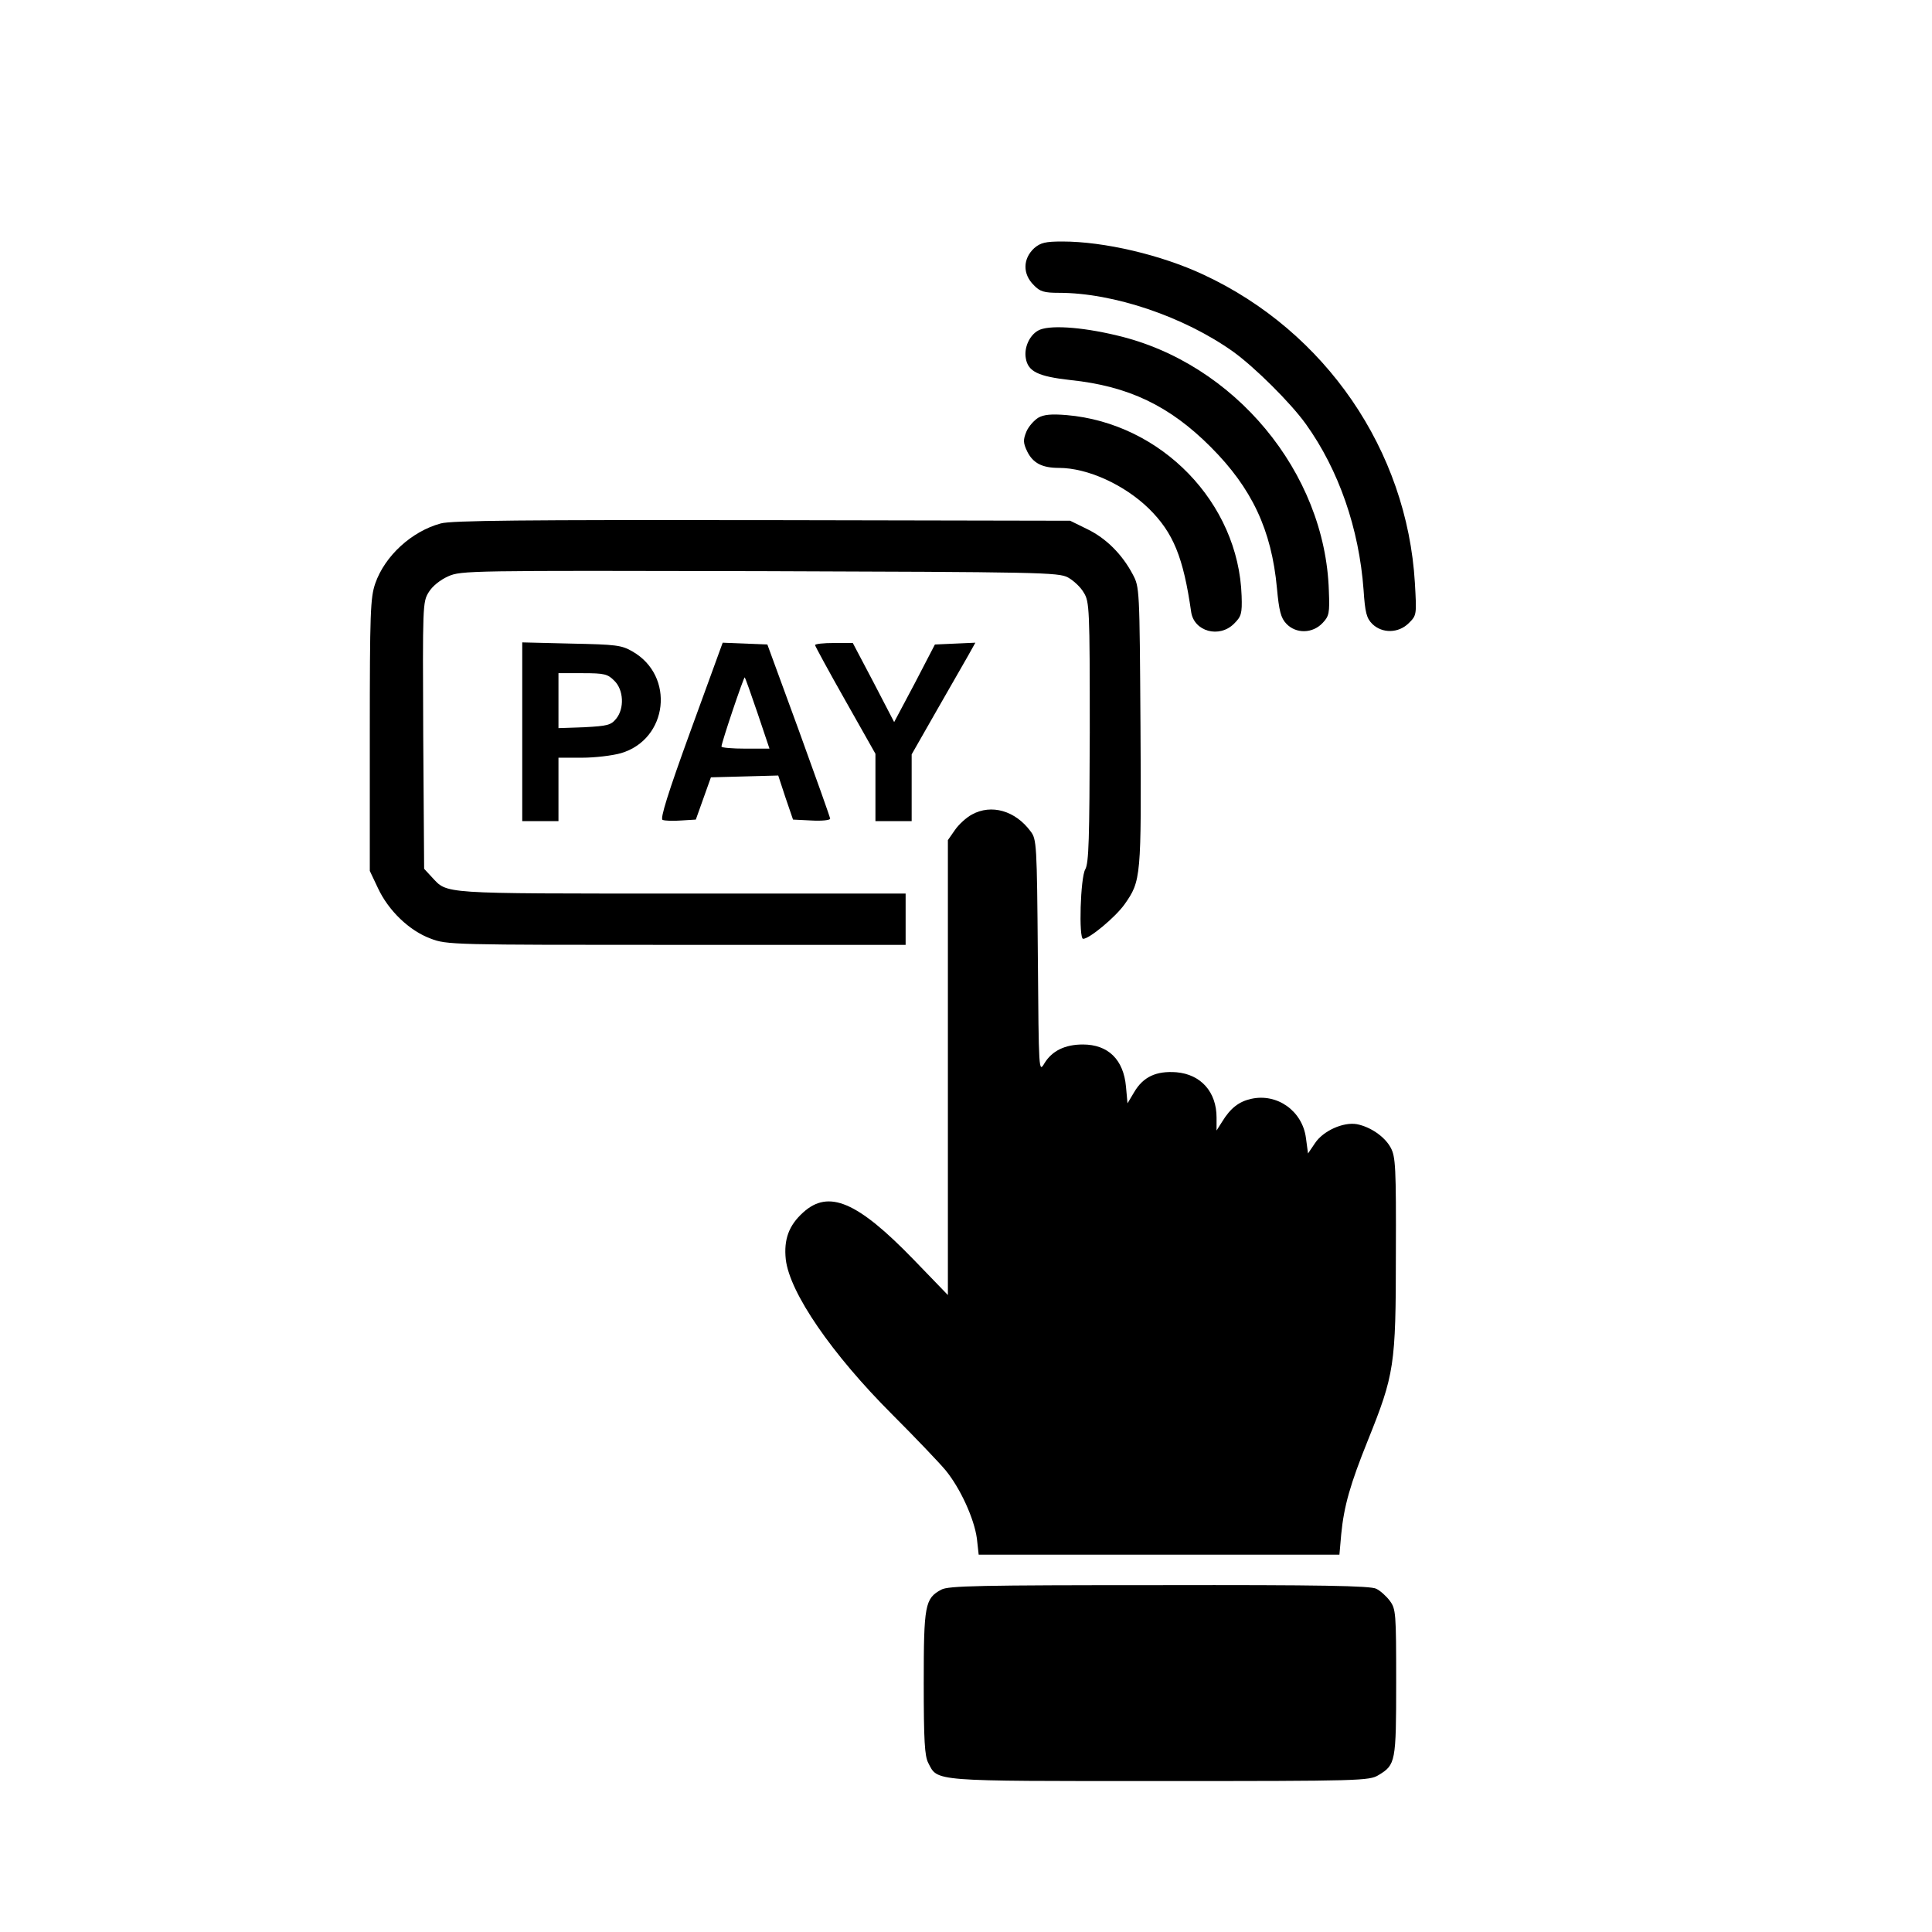 <?xml version="1.0" standalone="no"?>
<!DOCTYPE svg PUBLIC "-//W3C//DTD SVG 20010904//EN"
 "http://www.w3.org/TR/2001/REC-SVG-20010904/DTD/svg10.dtd">
<svg version="1.0" xmlns="http://www.w3.org/2000/svg"
 width="640pt" height="640pt" viewBox="0 0 640 640"
 preserveAspectRatio="xMidYMid meet">

<g transform="translate(0,640) scale(0.1,-0.1)"
fill="#000000" stroke="none">
<path d="M3426 5578 c-38 -35 -39 -86 -1 -123 20 -21 34 -25 83 -25 181 0 414
-79 577 -195 71 -51 191 -170 241 -240 109 -152 176 -346 191 -549 5 -76 10
-94 29 -113 33 -32 87 -31 121 3 26 26 26 27 20 133 -26 439 -296 833 -700
1021 -141 66 -330 110 -468 110 -56 0 -72 -4 -93 -22z"/>
<path d="M3439 5305 c-29 -16 -47 -57 -41 -91 7 -45 41 -61 148 -73 192 -20
328 -85 464 -221 137 -137 202 -275 220 -468 7 -76 13 -99 31 -118 32 -34 87
-33 120 2 22 23 24 33 21 107 -12 392 -313 755 -703 846 -121 29 -227 35 -260
16z"/>
<path d="M3439 5016 c-14 -9 -32 -29 -39 -46 -11 -27 -11 -37 3 -66 19 -38 49
-54 105 -54 95 0 217 -56 298 -135 81 -80 114 -161 140 -343 10 -64 93 -87
142 -38 24 24 27 33 25 92 -10 308 -265 572 -580 599 -50 4 -75 2 -94 -9z"/>
<path d="M1460 4666 c-96 -26 -185 -107 -217 -199 -16 -47 -18 -94 -18 -502
l0 -450 27 -57 c35 -75 104 -141 174 -167 54 -21 72 -21 814 -21 l760 0 0 85
0 85 -745 0 c-808 0 -771 -2 -825 55 l-25 27 -3 441 c-2 430 -2 443 18 475 12
20 38 41 65 53 43 19 71 19 1032 17 929 -3 990 -4 1021 -21 18 -10 42 -32 52
-50 19 -30 20 -53 20 -462 -1 -354 -3 -434 -15 -455 -16 -27 -22 -230 -7 -230
21 0 107 72 137 114 55 78 56 88 53 591 -3 458 -3 460 -26 503 -35 66 -88 119
-150 149 l-57 28 -1020 2 c-785 1 -1030 -1 -1065 -11z"/>
<path d="M1730 3976 l0 -296 60 0 60 0 0 105 0 105 78 0 c43 0 101 7 129 15
156 46 180 256 38 337 -36 21 -55 23 -202 26 l-163 4 0 -296z m305 169 c31
-30 34 -92 6 -126 -17 -21 -29 -24 -105 -28 l-86 -3 0 91 0 91 80 0 c73 0 83
-3 105 -25z"/>
<path d="M2288 3980 c-76 -209 -102 -293 -93 -296 7 -3 34 -4 61 -2 l49 3 25
70 25 70 112 3 111 3 24 -73 25 -73 61 -3 c34 -2 62 1 62 6 0 4 -47 136 -104
293 l-104 284 -74 3 -74 3 -106 -291z m222 56 l39 -116 -80 0 c-43 0 -79 3
-79 7 0 13 74 232 77 229 2 -2 21 -55 43 -120z"/>
<path d="M2700 4263 c0 -3 45 -86 100 -183 l100 -177 0 -112 0 -111 60 0 60 0
0 110 0 111 81 142 c45 78 92 161 106 185 l24 43 -67 -3 -67 -3 -67 -129 -68
-128 -68 131 -69 131 -62 0 c-35 0 -63 -3 -63 -7z"/>
<path d="M3220 3702 c-19 -10 -45 -34 -57 -52 l-23 -33 0 -753 0 -754 -114
118 c-186 192 -281 232 -365 156 -48 -43 -65 -90 -58 -156 13 -111 153 -314
352 -513 77 -77 157 -161 177 -185 50 -61 95 -161 104 -226 l6 -54 598 0 597
0 6 68 c9 93 30 166 88 310 88 219 93 248 93 617 1 290 -1 323 -17 353 -20 37
-67 69 -112 78 -45 8 -112 -22 -139 -63 l-23 -34 -7 52 c-12 89 -95 148 -181
129 -41 -9 -69 -31 -96 -75 l-19 -30 0 43 c0 85 -52 143 -133 150 -67 5 -110
-15 -140 -66 l-22 -37 -5 55 c-8 90 -59 140 -143 140 -59 0 -102 -21 -127 -62
-19 -32 -19 -31 -22 354 -3 372 -4 388 -24 414 -51 69 -130 91 -194 56z"/>
<path d="M3118 1134 c-54 -29 -58 -51 -58 -309 0 -191 3 -242 15 -265 32 -62
7 -60 767 -60 669 0 694 1 725 20 56 34 58 43 58 307 0 230 -1 243 -21 270
-11 15 -32 34 -45 40 -18 10 -187 13 -719 12 -595 0 -699 -2 -722 -15z"/>
</g>
</svg>
